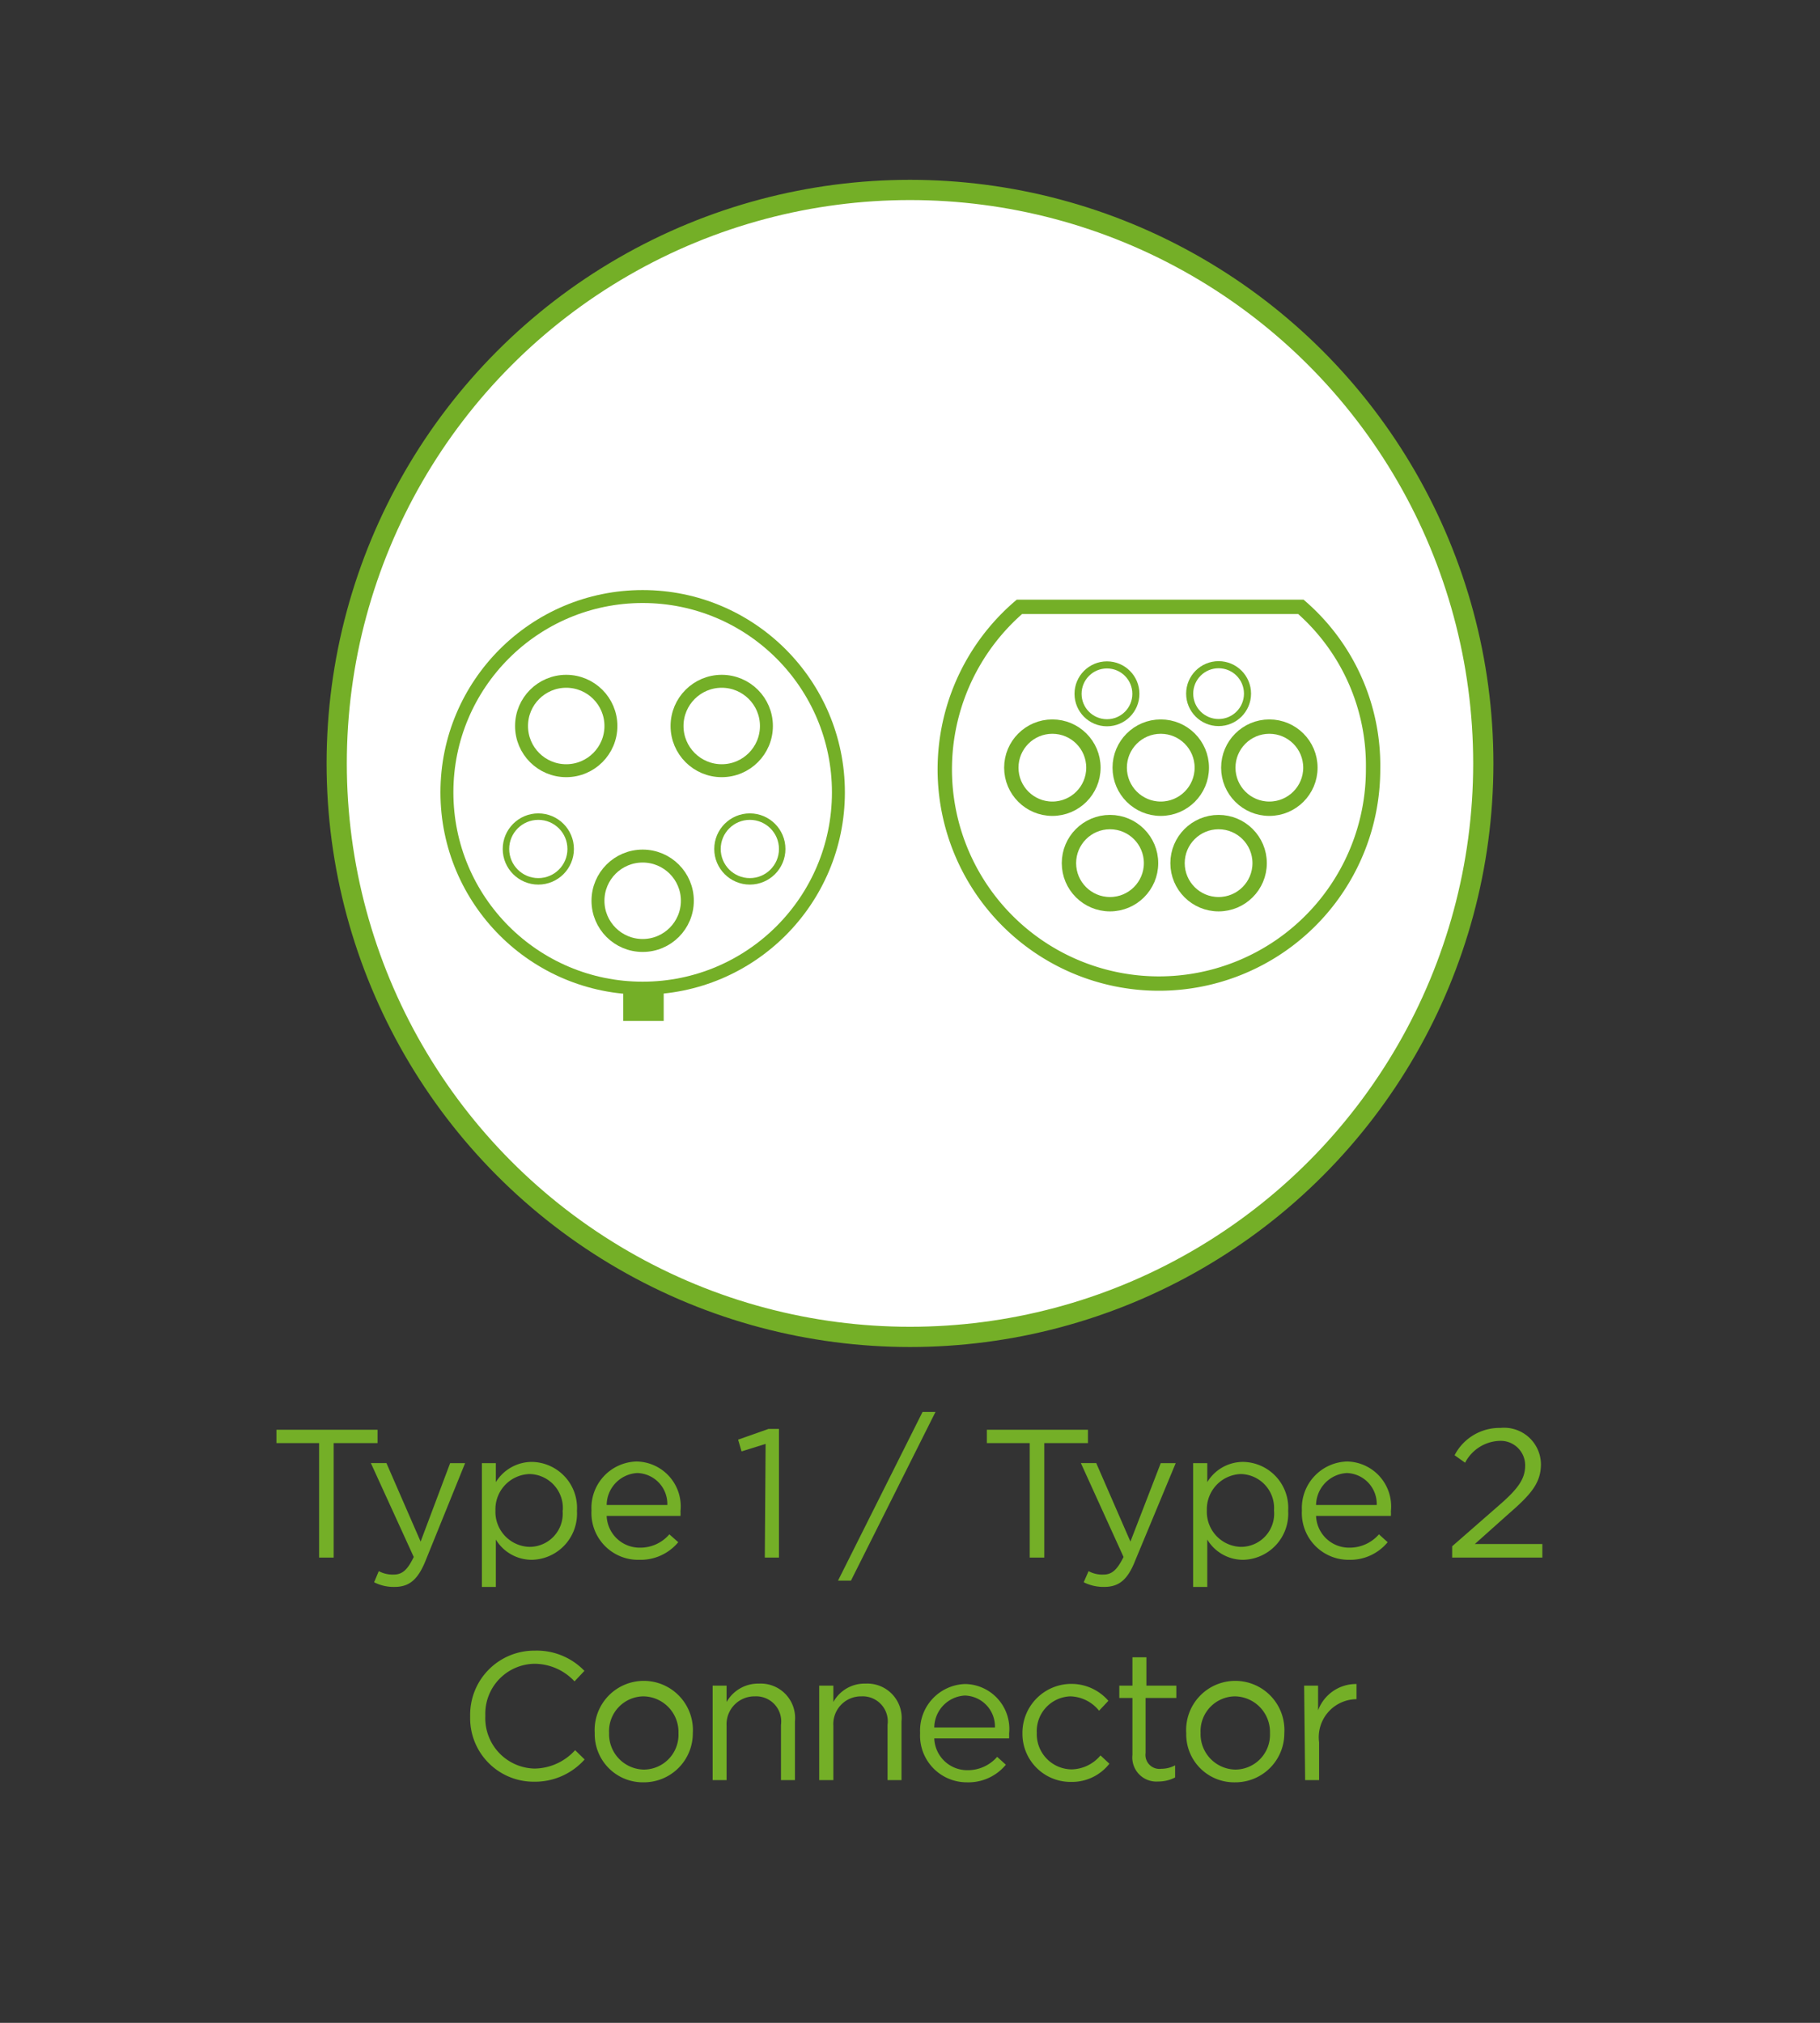 <svg id="Layer_1" data-name="Layer 1" xmlns="http://www.w3.org/2000/svg" xmlns:xlink="http://www.w3.org/1999/xlink" viewBox="0 0 90 100"><rect x="0" y="0" width="90" height="100" fill="#333333" stroke="none"/><defs><style>.cls-1,.cls-4,.cls-5,.cls-6,.cls-8{fill:none;}.cls-2{fill:#fff;}.cls-2,.cls-4,.cls-5,.cls-6,.cls-8{stroke:#74af27;stroke-miterlimit:10;}.cls-3{clip-path:url(#clip-path);}.cls-4{stroke-width:0.71px;}.cls-5{stroke-width:0.35px;}.cls-6{stroke-width:0.64px;}.cls-7{fill:#74af27;}.cls-8{stroke-width:0.32px;}</style><clipPath id="clip-path"><circle class="cls-1" cx="45" cy="37.74" r="28.35"/></clipPath></defs><title>EV-Connectors_Leads-Type1-Type2Connector</title><circle class="cls-2" cx="45" cy="37.74" r="28.35"/><g class="cls-3"><path class="cls-4" d="M64.33,30A10.39,10.39,0,0,1,67.9,38a10.59,10.59,0,1,1-17.49-8Z"/><circle class="cls-4" cx="52.04" cy="37.95" r="2.03"/><circle class="cls-4" cx="57.4" cy="37.95" r="2.03"/><circle class="cls-4" cx="62.77" cy="37.95" r="2.03"/><circle class="cls-4" cx="54.89" cy="42.67" r="2.03"/><circle class="cls-4" cx="60.26" cy="42.67" r="2.03"/><circle class="cls-5" cx="54.74" cy="34.3" r="1.43"/><circle class="cls-5" cx="60.26" cy="34.29" r="1.43"/><circle class="cls-6" cx="31.78" cy="39.17" r="9.68"/><path class="cls-7" d="M30.82,48.81v1.66h2V48.8A7.41,7.41,0,0,1,30.82,48.81Z"/><circle class="cls-6" cx="28" cy="35.89" r="2.21"/><circle class="cls-6" cx="35.69" cy="35.89" r="2.21"/><circle class="cls-8" cx="26.62" cy="41.97" r="1.6"/><circle class="cls-8" cx="37.08" cy="41.97" r="1.6"/><circle class="cls-6" cx="31.78" cy="44.53" r="2.21"/></g><path class="cls-7" d="M15.78,71.34H13.67v-.66h5v.66H16.5V77h-.72Z"/><path class="cls-7" d="M22.26,72.33H23l-1.95,4.81c-.4,1-.85,1.31-1.55,1.31a2.13,2.13,0,0,1-1-.23l.23-.55a1.46,1.46,0,0,0,.73.17c.42,0,.68-.21,1-.87l-2.12-4.64h.77l1.69,3.88Z"/><path class="cls-7" d="M23.83,72.33h.69v.94a2.1,2.1,0,0,1,1.78-1,2.27,2.27,0,0,1,2.23,2.42h0a2.28,2.28,0,0,1-2.23,2.42,2.08,2.08,0,0,1-1.78-1v2.34h-.69Zm4,2.34v0a1.68,1.68,0,0,0-1.64-1.8,1.74,1.74,0,0,0-1.69,1.8h0a1.73,1.73,0,0,0,1.69,1.8A1.64,1.64,0,0,0,27.82,74.67Z"/><path class="cls-7" d="M29.25,74.67v0a2.29,2.29,0,0,1,2.23-2.42,2.22,2.22,0,0,1,2.17,2.46,1.77,1.77,0,0,1,0,.23H30a1.63,1.63,0,0,0,1.64,1.57,1.89,1.89,0,0,0,1.46-.66l.44.39a2.42,2.42,0,0,1-1.92.87A2.31,2.31,0,0,1,29.25,74.67ZM33,74.4a1.53,1.53,0,0,0-1.49-1.58A1.6,1.6,0,0,0,30,74.4Z"/><path class="cls-7" d="M37.86,71.38l-1.19.37-.17-.58L38,70.64h.52V77h-.7Z"/><path class="cls-7" d="M45.62,69.8h.64l-4.18,8.34h-.64Z"/><path class="cls-7" d="M50.92,71.34H48.8v-.66h5v.66H51.64V77h-.72Z"/><path class="cls-7" d="M57.4,72.33h.74l-2,4.81c-.39,1-.84,1.31-1.55,1.31a2.19,2.19,0,0,1-1-.23l.24-.55a1.41,1.41,0,0,0,.73.17c.41,0,.67-.21,1-.87l-2.11-4.64h.76l1.69,3.88Z"/><path class="cls-7" d="M59,72.33h.7v.94a2.07,2.07,0,0,1,1.78-1,2.27,2.27,0,0,1,2.22,2.42h0a2.28,2.28,0,0,1-2.22,2.42,2.07,2.07,0,0,1-1.78-1v2.34H59Zm4,2.34v0a1.68,1.68,0,0,0-1.64-1.8,1.74,1.74,0,0,0-1.68,1.8h0a1.73,1.73,0,0,0,1.68,1.8A1.64,1.64,0,0,0,63,74.67Z"/><path class="cls-7" d="M64.38,74.67v0a2.3,2.3,0,0,1,2.23-2.42,2.22,2.22,0,0,1,2.17,2.46,1.77,1.77,0,0,1,0,.23H65.08a1.63,1.63,0,0,0,1.64,1.57,1.92,1.92,0,0,0,1.47-.66l.43.39a2.4,2.4,0,0,1-1.92.87A2.31,2.31,0,0,1,64.38,74.67Zm3.7-.27a1.53,1.53,0,0,0-1.48-1.58,1.61,1.61,0,0,0-1.52,1.58Z"/><path class="cls-7" d="M71.81,76.44l2.29-2c1-.86,1.32-1.35,1.32-2a1.21,1.21,0,0,0-1.27-1.21,2,2,0,0,0-1.7,1.08l-.52-.37a2.5,2.5,0,0,1,2.27-1.35,1.82,1.82,0,0,1,2,1.79h0c0,.92-.48,1.49-1.59,2.45l-1.68,1.5h3.34V77H71.81Z"/><path class="cls-7" d="M23.25,84.85v0a3.17,3.17,0,0,1,3.19-3.25,3.27,3.27,0,0,1,2.46,1l-.49.52a2.71,2.71,0,0,0-2-.87A2.47,2.47,0,0,0,24,84.82h0a2.49,2.49,0,0,0,2.44,2.61,2.75,2.75,0,0,0,2-.91l.47.46a3.29,3.29,0,0,1-2.52,1.1A3.14,3.14,0,0,1,23.25,84.85Z"/><path class="cls-7" d="M29.41,85.68v0a2.43,2.43,0,1,1,4.85,0h0a2.42,2.42,0,0,1-2.44,2.43A2.38,2.38,0,0,1,29.41,85.68Zm4.14,0v0a1.76,1.76,0,0,0-1.73-1.82,1.72,1.72,0,0,0-1.7,1.81h0a1.75,1.75,0,0,0,1.72,1.81A1.72,1.72,0,0,0,33.55,85.68Z"/><path class="cls-7" d="M35.24,83.33h.69v.81a1.79,1.79,0,0,1,1.6-.91,1.7,1.7,0,0,1,1.78,1.87V88h-.69V85.27a1.24,1.24,0,0,0-1.29-1.41,1.38,1.38,0,0,0-1.4,1.46V88h-.69Z"/><path class="cls-7" d="M40.51,83.33h.7v.81a1.76,1.76,0,0,1,1.59-.91,1.7,1.7,0,0,1,1.78,1.87V88h-.69V85.27a1.24,1.24,0,0,0-1.29-1.41,1.37,1.37,0,0,0-1.39,1.46V88h-.7Z"/><path class="cls-7" d="M45.5,85.67v0a2.3,2.3,0,0,1,2.23-2.42,2.22,2.22,0,0,1,2.17,2.46,1.77,1.77,0,0,1,0,.23H46.2a1.63,1.63,0,0,0,1.64,1.57,1.92,1.92,0,0,0,1.47-.66l.43.39a2.4,2.4,0,0,1-1.92.87A2.31,2.31,0,0,1,45.5,85.67Zm3.7-.27a1.53,1.53,0,0,0-1.49-1.58A1.6,1.6,0,0,0,46.2,85.4Z"/><path class="cls-7" d="M50.56,85.68v0a2.42,2.42,0,0,1,4.25-1.6l-.46.49a1.89,1.89,0,0,0-1.42-.71,1.72,1.72,0,0,0-1.66,1.81h0A1.74,1.74,0,0,0,53,87.47a1.91,1.91,0,0,0,1.42-.69l.44.41a2.35,2.35,0,0,1-1.9.9A2.38,2.38,0,0,1,50.56,85.68Z"/><path class="cls-7" d="M56,86.75V83.94h-.65v-.61H56v-1.4h.69v1.4h1.48v.61H56.65v2.72a.69.69,0,0,0,.78.78,1.43,1.43,0,0,0,.68-.17v.6a1.8,1.8,0,0,1-.84.2A1.19,1.19,0,0,1,56,86.75Z"/><path class="cls-7" d="M58.66,85.68v0a2.43,2.43,0,1,1,4.85,0h0a2.42,2.42,0,0,1-2.44,2.43A2.37,2.37,0,0,1,58.66,85.68Zm4.14,0v0a1.76,1.76,0,0,0-1.73-1.82,1.72,1.72,0,0,0-1.7,1.81h0a1.75,1.75,0,0,0,1.72,1.81A1.72,1.72,0,0,0,62.8,85.68Z"/><path class="cls-7" d="M64.49,83.33h.69v1.22a2,2,0,0,1,1.9-1.3V84h0a1.88,1.88,0,0,0-1.85,2.13V88h-.69Z"/></svg>